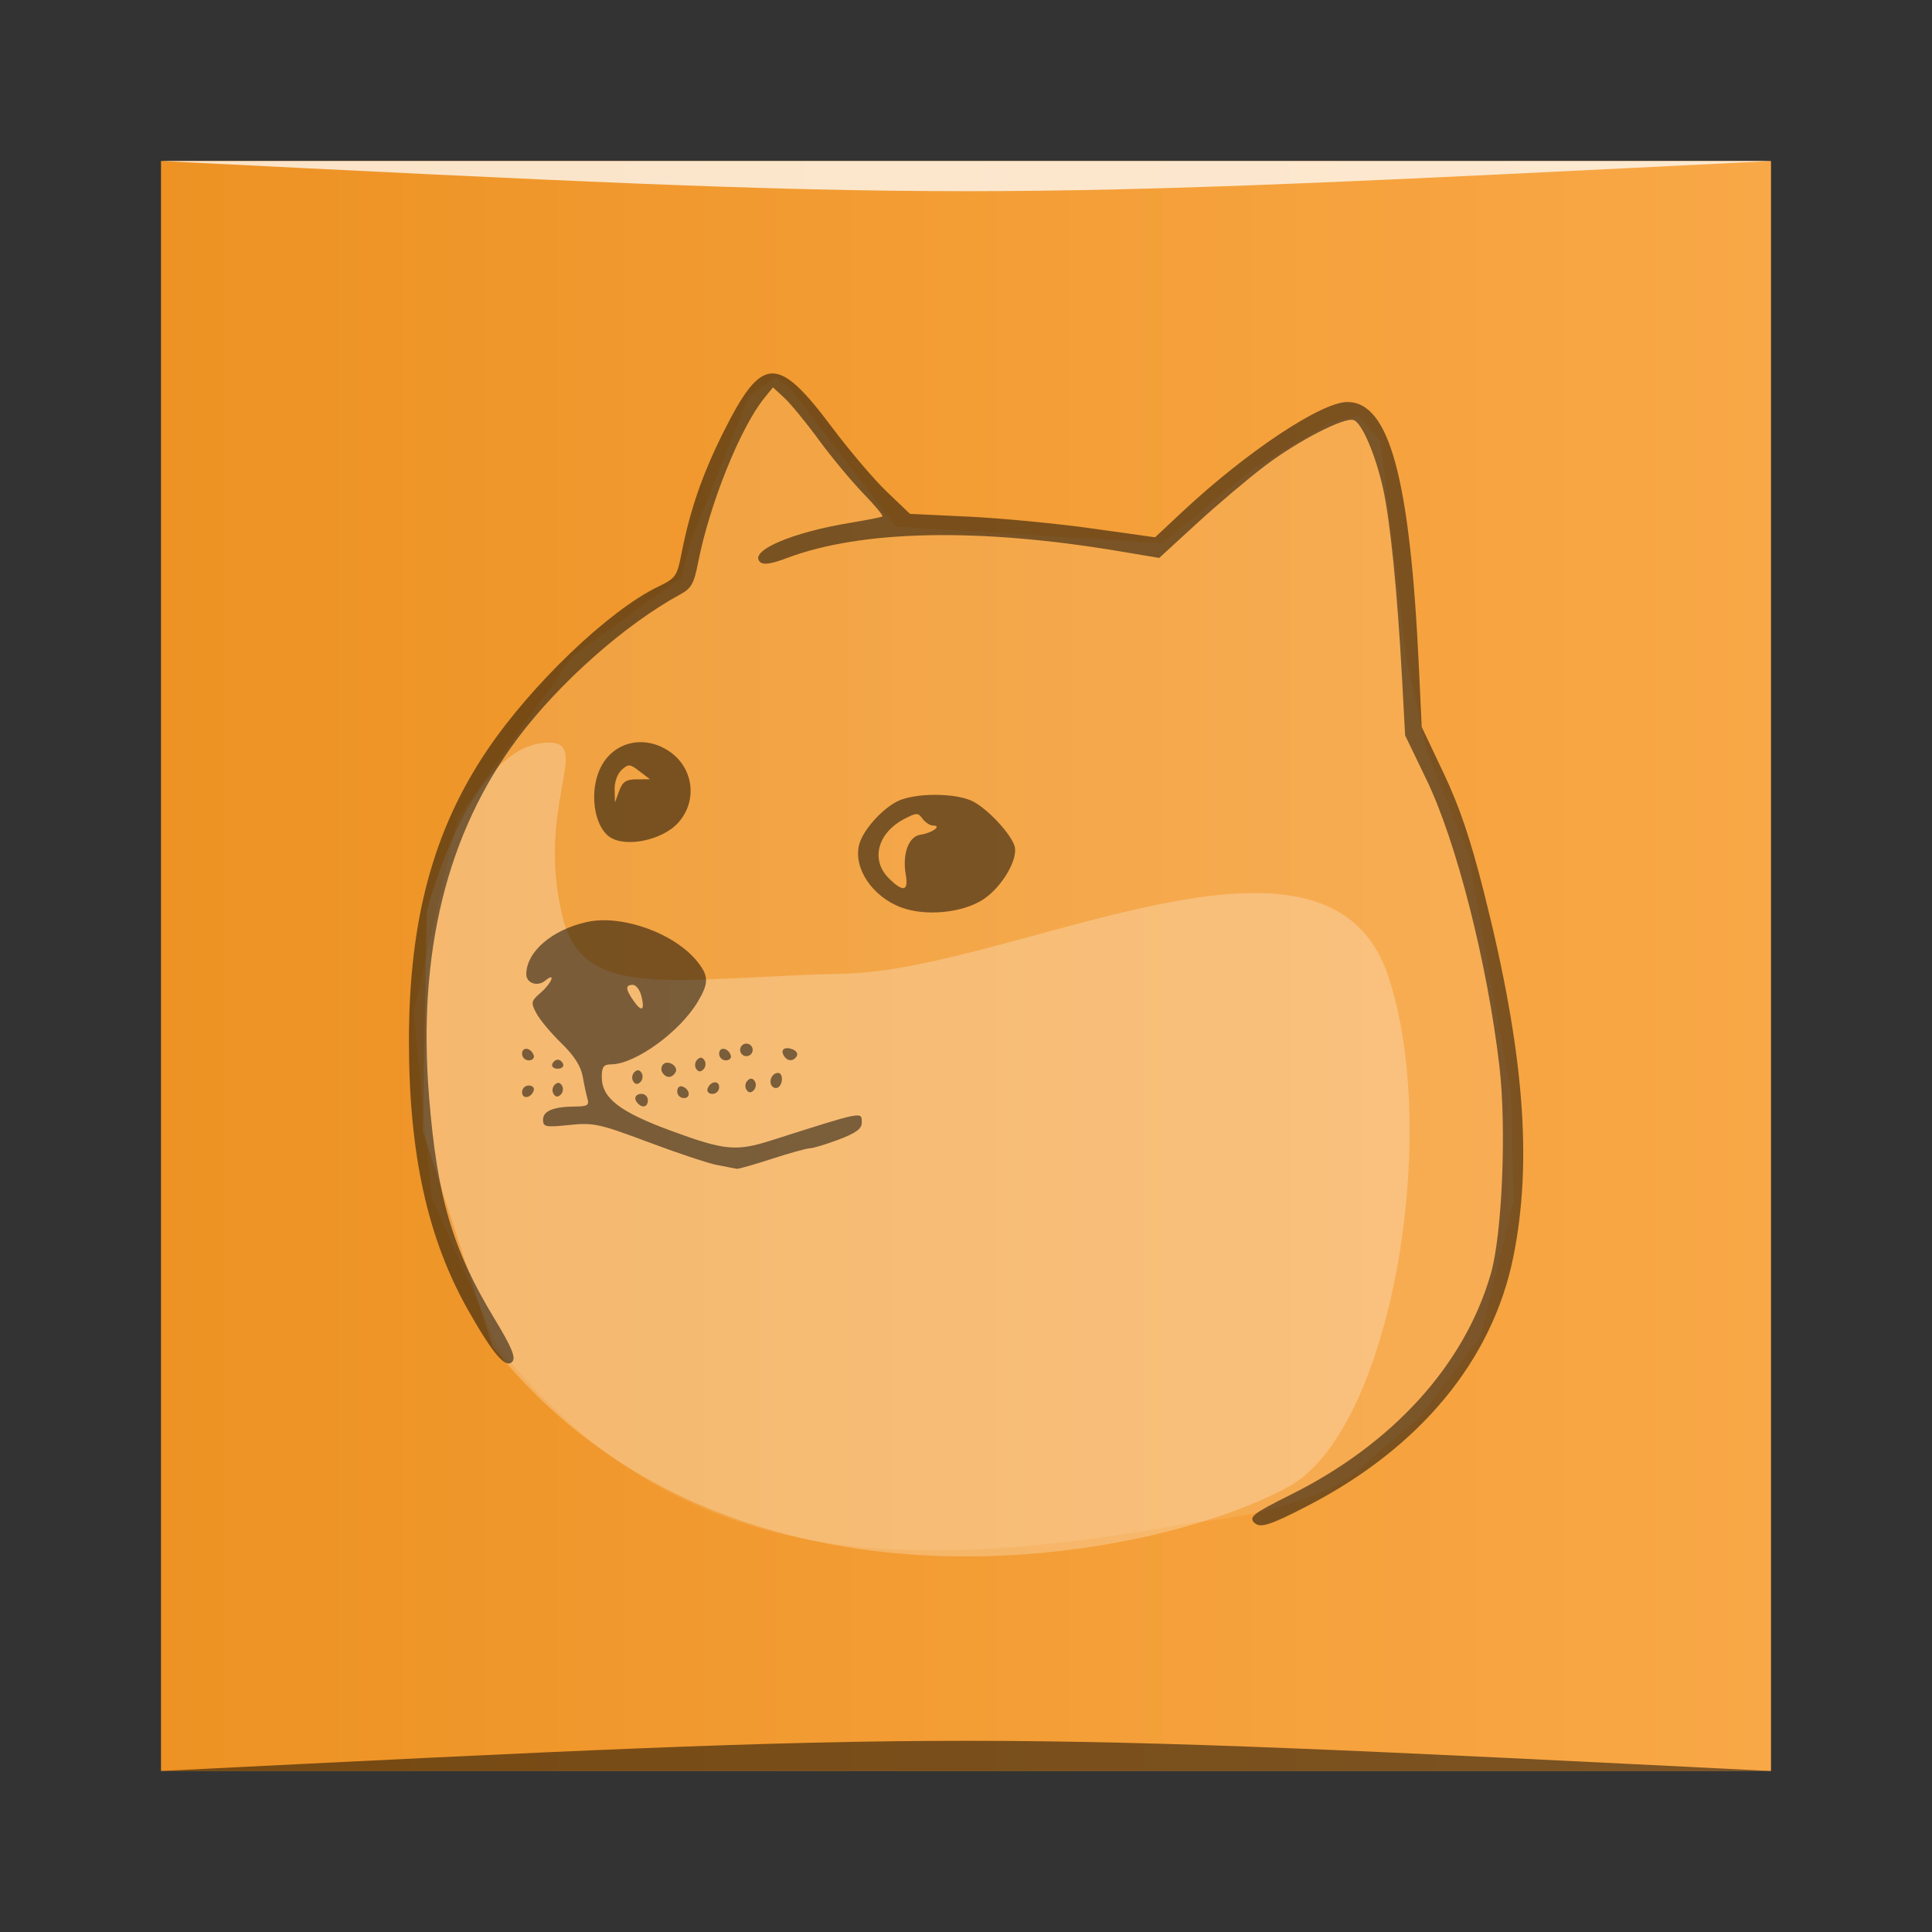 <?xml version="1.0" encoding="UTF-8" standalone="no"?>
<!-- Created with Inkscape (http://www.inkscape.org/) -->

<svg
   xmlns:dc="http://purl.org/dc/elements/1.1/"
   xmlns:cc="http://creativecommons.org/ns#"
   xmlns:rdf="http://www.w3.org/1999/02/22-rdf-syntax-ns#"
   xmlns:svg="http://www.w3.org/2000/svg"
   xmlns="http://www.w3.org/2000/svg"
   xmlns:xlink="http://www.w3.org/1999/xlink"
   xmlns:sodipodi="http://sodipodi.sourceforge.net/DTD/sodipodi-0.dtd"
   xmlns:inkscape="http://www.inkscape.org/namespaces/inkscape"
   width="48"
   height="48"
   id="svg5453"
   version="1.1"
   inkscape:version="0.48.5 r10040"
   sodipodi:docname="multidoge.svg">
  <rect width="100%" height="100%" fill="#333333" stroke="none"/>
  <defs
     id="defs5455">
    <linearGradient
       inkscape:collect="always"
       id="linearGradient4216">
      <stop
         style="stop-color:#fadfbe;stop-opacity:1"
         offset="0"
         id="stop4218" />
      <stop
         style="stop-color:#fffaf5;stop-opacity:1"
         offset="1"
         id="stop4220" />
    </linearGradient>
    <linearGradient
       gradientUnits="userSpaceOnUse"
       y2="-517.798"
       x2="432.571"
       y1="-517.798"
       x1="384.571"
       id="linearGradient3362"
       xlink:href="#linearGradient3356-6"
       inkscape:collect="always"
       gradientTransform="matrix(0.833,0,0,0.833,68.095,-87.299)" />
    <linearGradient
       id="linearGradient3356-6"
       inkscape:collect="always">
      <stop
         id="stop3358-9"
         offset="0"
         style="stop-color:#ed9223;stop-opacity:1" />
      <stop
         id="stop3360-6"
         offset="1"
         style="stop-color:#f9a847;stop-opacity:1" />
    </linearGradient>
    <linearGradient
       inkscape:collect="always"
       xlink:href="#linearGradient4216"
       id="linearGradient4214"
       x1="426.489"
       y1="529.654"
       x2="426.489"
       y2="501.531"
       gradientUnits="userSpaceOnUse" />
    <linearGradient
       inkscape:collect="always"
       xlink:href="#linearGradient4216"
       id="linearGradient4222"
       gradientUnits="userSpaceOnUse"
       x1="426.489"
       y1="529.654"
       x2="426.489"
       y2="501.531" />
  </defs>
  <sodipodi:namedview
     id="base"
     pagecolor="#ffffff"
     bordercolor="#666666"
     borderopacity="1.0"
     inkscape:pageopacity="0"
     inkscape:pageshadow="2"
     inkscape:zoom="8.6352893"
     inkscape:cx="22.566898"
     inkscape:cy="22.23378"
     inkscape:document-units="px"
     inkscape:current-layer="layer1"
     showgrid="true"
     fit-margin-top="0"
     fit-margin-left="0"
     fit-margin-right="0"
     fit-margin-bottom="0"
     inkscape:window-width="1301"
     inkscape:window-height="744"
     inkscape:window-x="65"
     inkscape:window-y="24"
     inkscape:window-maximized="1"
     inkscape:showpageshadow="false"
     borderlayer="true">
    <inkscape:grid
       type="xygrid"
       id="grid3780" />
  </sodipodi:namedview>
  <g
     inkscape:label="Capa 1"
     inkscape:groupmode="layer"
     id="layer1"
     transform="translate(-384.571,-499.798)">
    <rect
       transform="scale(1,-1)"
       ry="0"
       y="-543.798"
       x="388.571"
       height="40"
       width="40"
       id="rect4194"
       style="fill:url(#linearGradient3362);fill-opacity:1;stroke:none" />
    <path
       style="opacity:0.1;fill:#ffffff;fill-opacity:1;stroke:none"
       d="m 403.856,509.167 -0.682,0.477 -1.432,3.582 -0.239,0.921 -2.695,1.945 -2.866,4.027 -1.092,4.811 0.444,4.606 1.637,3.719 c 4.371,5.412 9.659,5.757 17.311,4.365 2.895,-0.29 3.945,-1.193 3.945,-1.193 l 1.672,-1.432 1.501,-2.013 0.819,-3.345 -0.068,-2.661 -1.056,-5.936 -1.024,-2.559 -0.513,-2.287 -0.648,-5.425 -0.545,-0.648 -0.718,0.171 -1.911,1.159 -2.251,1.842 -6.619,-0.409 -2.593,-3.413 z"
       id="rect2991-1-7-2"
       inkscape:connector-curvature="0"
       sodipodi:nodetypes="cccccccccccccccccccccccccc" />
    <path
       style="opacity:0.25;fill:#ffffff;fill-opacity:1;stroke:none"
       d="m 396.813,533.253 c 5.887,7.383 16.479,5.31 19.783,3.474 2.54,-1.411 3.783,-8.759 2.461,-12.69 -1.526,-4.538 -9.264,-0.145 -13.51,-0.048 -4.246,0.097 -6.479,0.709 -6.996,-1.399 -0.676,-2.75 0.724,-4.343 -0.338,-4.343 -1.988,0 -3.04,4.198 -3.04,4.198 l -0.097,5.452 z"
       id="path4132-5"
       inkscape:connector-curvature="0"
       sodipodi:nodetypes="csssssccc" />
    <path
       style="opacity:0.5;fill:#000000;fill-opacity:1"
       d="m 415.737,537.635 c -0.148,-0.148 -0.038,-0.233 0.894,-0.698 2.544,-1.266 4.323,-3.227 4.977,-5.485 0.285,-0.984 0.395,-3.631 0.215,-5.167 -0.301,-2.568 -1.068,-5.579 -1.814,-7.123 l -0.528,-1.094 -0.076,-1.406 c -0.117,-2.167 -0.295,-3.938 -0.475,-4.74 -0.187,-0.832 -0.52,-1.608 -0.725,-1.687 -0.221,-0.085 -1.376,0.509 -2.197,1.129 -0.414,0.313 -1.177,0.957 -1.695,1.432 l -0.942,0.864 -0.961,-0.162 c -3.512,-0.591 -6.419,-0.535 -8.279,0.161 -0.416,0.156 -0.597,0.181 -0.682,0.096 -0.27,-0.27 0.795,-0.73 2.24,-0.967 0.418,-0.069 0.781,-0.14 0.806,-0.159 0.025,-0.019 -0.192,-0.28 -0.482,-0.579 -0.29,-0.299 -0.786,-0.896 -1.101,-1.326 -0.315,-0.43 -0.7,-0.898 -0.855,-1.042 l -0.282,-0.26 -0.211,0.26 c -0.6,0.739 -1.364,2.638 -1.65,4.099 -0.1,0.514 -0.169,0.636 -0.436,0.781 -1.376,0.748 -3.02,2.204 -4.056,3.592 -1.751,2.348 -2.481,5.312 -2.191,8.899 0.202,2.501 0.581,3.785 1.627,5.512 0.415,0.685 0.529,0.954 0.447,1.056 -0.16,0.198 -0.47,-0.157 -1.093,-1.253 -1.018,-1.792 -1.483,-3.9 -1.481,-6.727 0.002,-2.989 0.607,-5.231 1.951,-7.217 1.1,-1.626 3.016,-3.458 4.234,-4.047 0.443,-0.215 0.475,-0.259 0.585,-0.82 0.213,-1.089 0.518,-1.973 1.045,-3.026 0.959,-1.916 1.339,-1.93 2.707,-0.102 0.429,0.573 1.038,1.288 1.353,1.589 l 0.573,0.547 1.458,0.069 c 0.802,0.038 2.172,0.169 3.045,0.291 l 1.587,0.222 0.681,-0.637 c 1.589,-1.486 3.449,-2.724 4.096,-2.724 1.043,-4.2e-4 1.556,1.896 1.776,6.562 l 0.071,1.51 0.543,1.146 c 0.399,0.843 0.665,1.628 1.004,2.969 0.994,3.931 1.213,6.672 0.727,9.062 -0.522,2.563 -2.317,4.733 -5.109,6.175 -0.934,0.483 -1.18,0.561 -1.318,0.422 z m -13.351,-8.892 c -0.229,-0.046 -1.003,-0.304 -1.719,-0.573 -1.206,-0.453 -1.35,-0.484 -1.953,-0.422 -0.595,0.061 -0.651,0.049 -0.651,-0.133 0,-0.218 0.263,-0.324 0.814,-0.326 0.28,-8.3e-4 0.335,-0.036 0.292,-0.184 -0.029,-0.1 -0.084,-0.352 -0.12,-0.56 -0.046,-0.259 -0.215,-0.522 -0.535,-0.833 -0.257,-0.25 -0.535,-0.584 -0.618,-0.741 -0.14,-0.267 -0.133,-0.3 0.113,-0.514 0.275,-0.239 0.377,-0.519 0.108,-0.296 -0.191,0.159 -0.47,0.065 -0.47,-0.157 0,-0.556 0.632,-1.103 1.499,-1.298 0.875,-0.196 2.197,0.28 2.759,0.994 0.276,0.351 0.277,0.523 0.004,0.982 -0.447,0.753 -1.552,1.554 -2.153,1.56 -0.19,0.002 -0.234,0.061 -0.234,0.313 0,0.526 0.442,0.868 1.74,1.344 1.319,0.484 1.598,0.51 2.479,0.23 2.316,-0.737 2.24,-0.722 2.24,-0.434 0,0.148 -0.151,0.257 -0.577,0.417 -0.317,0.119 -0.639,0.216 -0.716,0.216 -0.076,0 -0.498,0.117 -0.937,0.26 -0.439,0.143 -0.831,0.255 -0.873,0.249 -0.041,-0.007 -0.262,-0.049 -0.492,-0.096 z m -1.881,-4.204 c -0.038,-0.15 -0.134,-0.273 -0.213,-0.273 -0.189,0 -0.183,0.108 0.022,0.4 0.204,0.291 0.283,0.238 0.191,-0.128 z m -0.081,2.679 c -0.12,-0.12 -0.076,-0.243 0.087,-0.243 0.086,0 0.156,0.07 0.156,0.156 0,0.163 -0.123,0.207 -0.243,0.087 z m -2.882,-0.286 c 0,-0.091 0.074,-0.165 0.165,-0.165 0.091,0 0.146,0.056 0.124,0.124 -0.064,0.193 -0.289,0.225 -0.289,0.041 z m 0.781,0.043 c -0.042,-0.067 -0.029,-0.169 0.029,-0.226 0.069,-0.069 0.129,-0.063 0.18,0.018 0.042,0.067 0.029,0.169 -0.029,0.226 -0.069,0.069 -0.129,0.063 -0.18,-0.018 z m 3.073,-0.061 c 0,-0.091 0.056,-0.146 0.124,-0.124 0.193,0.064 0.225,0.289 0.041,0.289 -0.091,0 -0.165,-0.074 -0.165,-0.165 z m 0.753,-0.063 c 0.064,-0.193 0.289,-0.225 0.289,-0.041 0,0.091 -0.074,0.165 -0.165,0.165 -0.091,0 -0.146,-0.056 -0.124,-0.124 z m 0.966,0.019 c -0.042,-0.067 -0.029,-0.169 0.029,-0.226 0.069,-0.069 0.129,-0.063 0.18,0.018 0.042,0.067 0.029,0.169 -0.029,0.226 -0.069,0.069 -0.129,0.063 -0.18,-0.018 z m 0.626,-0.102 c -0.077,-0.124 0.021,-0.314 0.161,-0.314 0.127,0 0.128,0.282 8.3e-4,0.36 -0.053,0.033 -0.126,0.012 -0.162,-0.046 z m -3.439,-0.106 c -0.042,-0.067 -0.029,-0.169 0.029,-0.226 0.069,-0.069 0.129,-0.063 0.18,0.018 0.042,0.067 0.029,0.169 -0.029,0.226 -0.069,0.069 -0.129,0.063 -0.18,-0.018 z m 0.724,-0.217 c -0.038,-0.062 -0.029,-0.154 0.021,-0.204 0.123,-0.123 0.394,0.056 0.305,0.201 -0.091,0.147 -0.235,0.148 -0.325,0.002 z m 0.839,-0.095 c -0.042,-0.067 -0.029,-0.169 0.029,-0.226 0.069,-0.069 0.129,-0.063 0.18,0.018 0.042,0.067 0.029,0.169 -0.029,0.226 -0.069,0.069 -0.129,0.063 -0.18,-0.018 z m -3.574,-0.112 c 0.021,-0.062 0.082,-0.112 0.136,-0.112 0.054,0 0.116,0.05 0.136,0.112 0.021,0.062 -0.041,0.112 -0.136,0.112 -0.096,0 -0.157,-0.05 -0.136,-0.112 z m -0.749,-0.261 c 0,-0.184 0.224,-0.152 0.289,0.041 0.023,0.068 -0.033,0.124 -0.124,0.124 -0.091,0 -0.165,-0.074 -0.165,-0.165 z m 4.896,0 c 0,-0.184 0.224,-0.152 0.289,0.041 0.023,0.068 -0.033,0.124 -0.124,0.124 -0.091,0 -0.165,-0.074 -0.165,-0.165 z m 1.61,0.054 c -0.096,-0.155 0.015,-0.239 0.215,-0.163 0.092,0.035 0.138,0.111 0.103,0.169 -0.084,0.137 -0.231,0.134 -0.317,-0.006 z m -1.089,-0.149 c 0,-0.086 0.07,-0.156 0.156,-0.156 0.086,0 0.156,0.07 0.156,0.156 0,0.086 -0.07,0.156 -0.156,0.156 -0.086,0 -0.156,-0.07 -0.156,-0.156 z m 4.01,-3.536 c -0.722,-0.266 -1.2,-0.975 -1.053,-1.561 0.087,-0.345 0.541,-0.865 0.935,-1.071 0.428,-0.224 1.472,-0.225 1.899,-0.002 0.369,0.193 0.929,0.795 1.027,1.104 0.1,0.317 -0.308,1.017 -0.772,1.324 -0.511,0.338 -1.426,0.43 -2.036,0.205 z m 0.106,-0.813 c -0.091,-0.522 0.07,-0.957 0.369,-0.998 0.282,-0.039 0.54,-0.226 0.312,-0.226 -0.077,0 -0.195,-0.076 -0.263,-0.168 -0.113,-0.155 -0.149,-0.155 -0.448,-8.4e-4 -0.671,0.347 -0.851,1.019 -0.394,1.476 0.355,0.355 0.496,0.328 0.424,-0.083 z m -7.376,-0.955 c -0.379,-0.288 -0.486,-1.122 -0.216,-1.69 0.313,-0.659 1.083,-0.85 1.715,-0.424 0.604,0.406 0.71,1.228 0.227,1.77 -0.399,0.448 -1.341,0.636 -1.726,0.344 z m 0.69,-1.417 0.33,-0.003 -0.26,-0.199 c -0.238,-0.183 -0.275,-0.186 -0.443,-0.034 -0.105,0.095 -0.18,0.304 -0.175,0.488 l 0.008,0.322 0.105,-0.286 c 0.084,-0.229 0.17,-0.287 0.434,-0.289 z"
       id="path4126-4"
       inkscape:connector-curvature="0"
       sodipodi:nodetypes="ssssscssssscsssscssscssssssssssssssscsscscscssssscssscsssssssssscssssssscccsssssssssssssssssssssssssssssscssccssssscssccssssscscscsssssssscscccssssscssssscccssscsccsssssccssccscc" />
    <path
       style="opacity:0.5;fill:#000000;fill-opacity:1;stroke:none"
       d="m 388.571,543.798 0,0 c 20,-1 20,-1 40,0 z"
       id="path3257"
       inkscape:connector-curvature="0"
       sodipodi:nodetypes="cccc" />
    <path
       sodipodi:nodetypes="cccc"
       inkscape:connector-curvature="0"
       id="path4027"
       d="m 388.571,503.798 0,0 c 20,1 20,1 40,0 z"
       style="opacity:0.75;fill:#ffffff;fill-opacity:1;stroke:none" />
  </g>
</svg>

